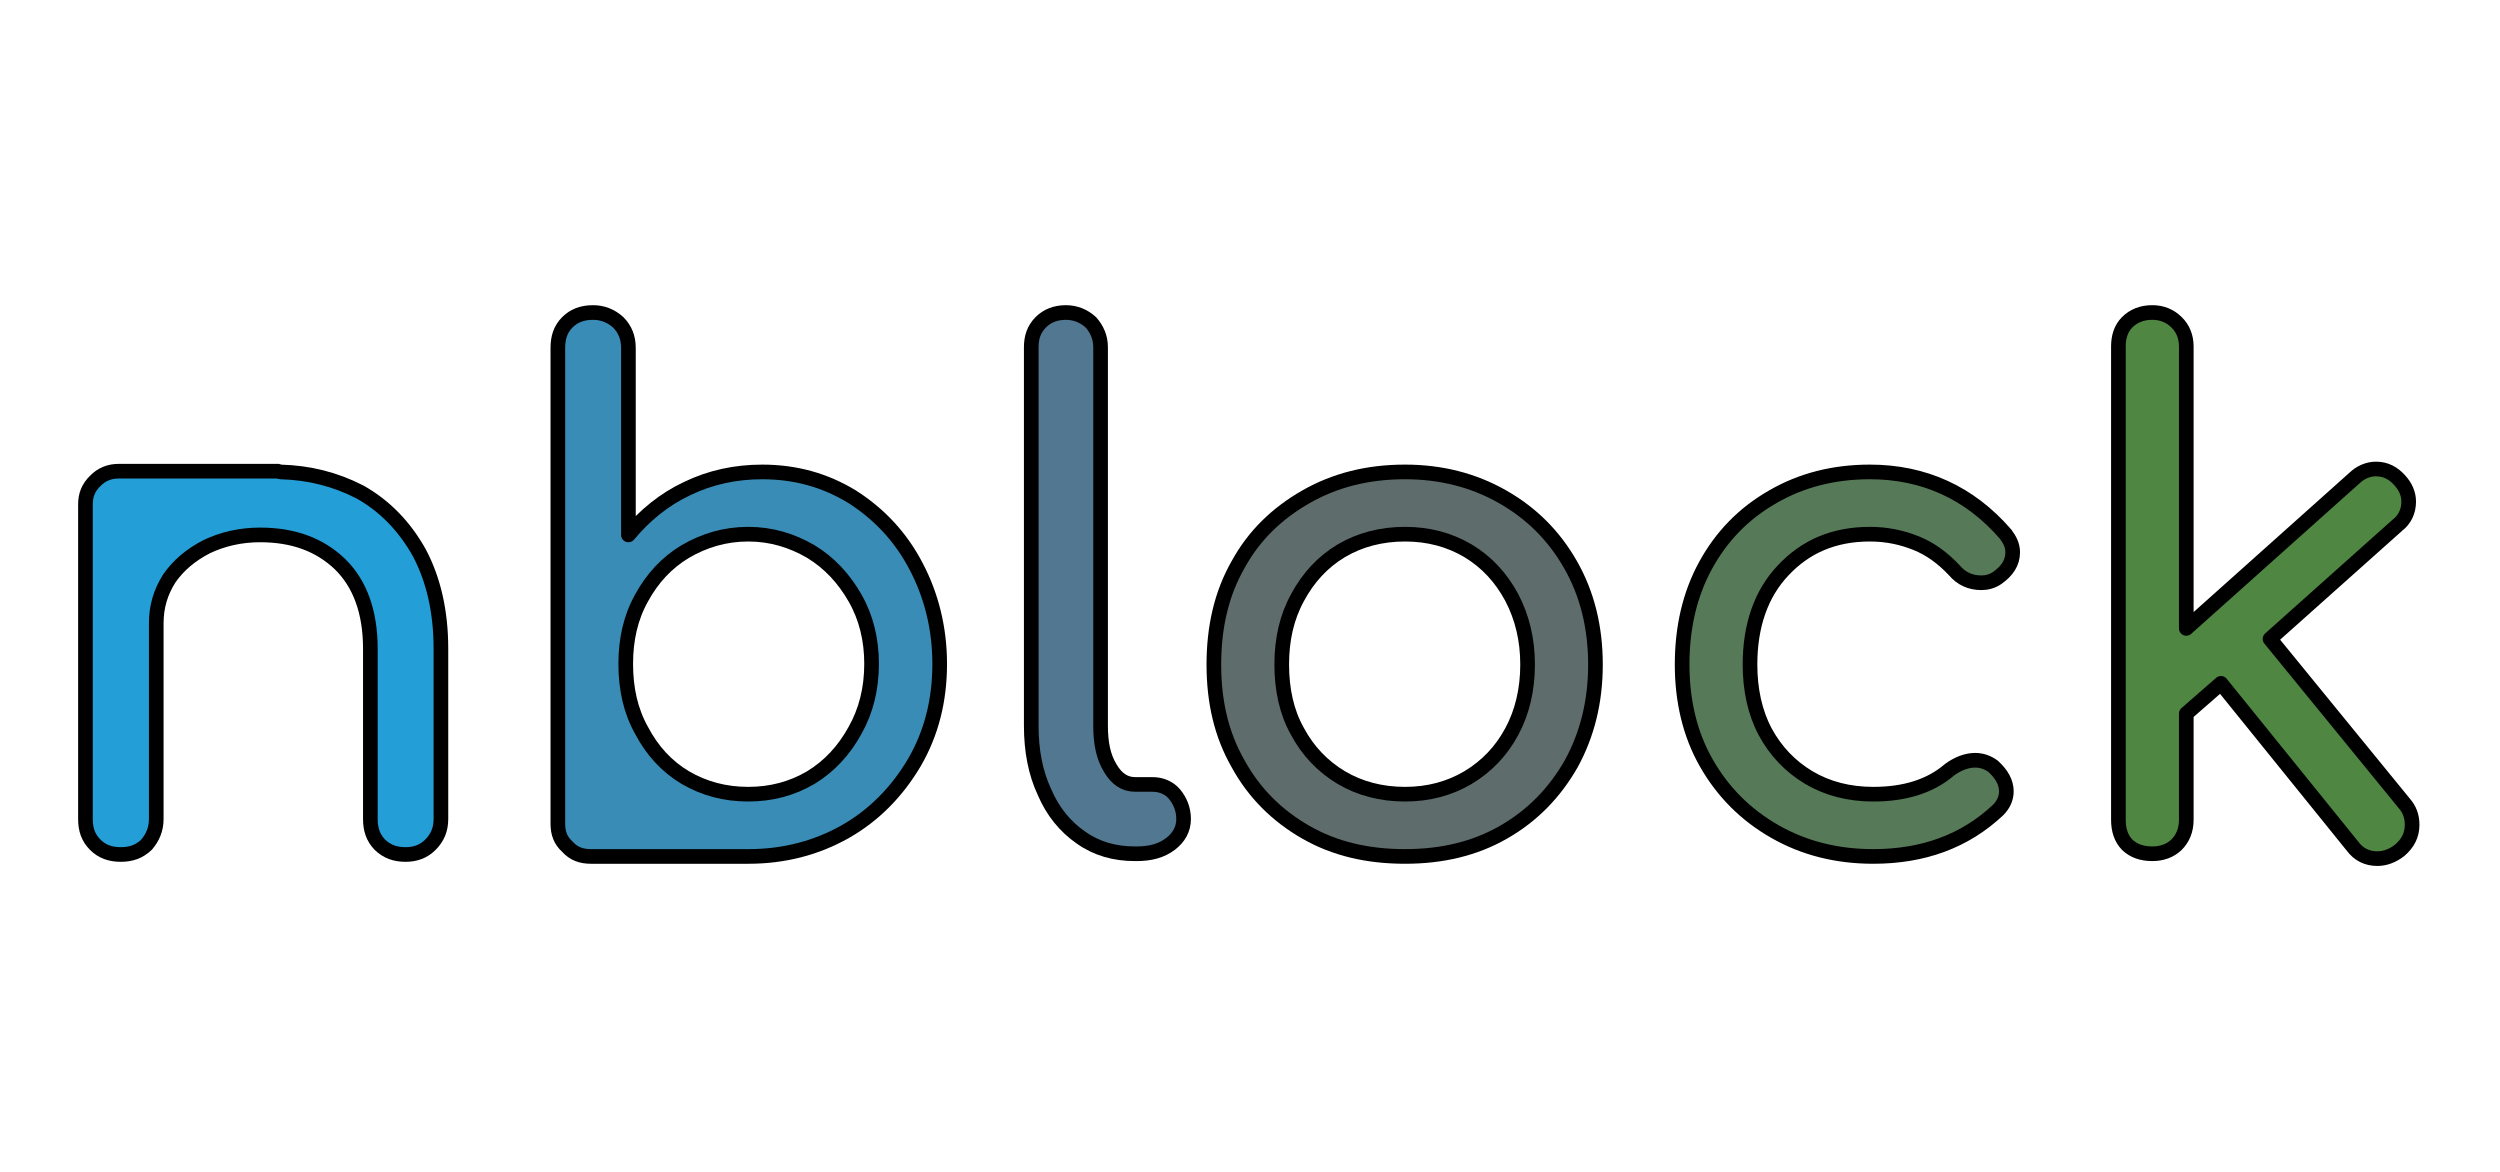 <svg version="1.2" xmlns="http://www.w3.org/2000/svg" viewBox="0 0 1024 480" width="1024" height="480">
	<title>nblock.svg</title>
	<defs>
		<filter x="-50%" y="-50%" width="200%" height="200%" id="f1" ><feDropShadow dx="0" dy="0" stdDeviation="16.25" flood-color="#000000" flood-opacity="1.9"/></filter>
		<filter x="-50%" y="-50%" width="200%" height="200%" id="f2" ><feDropShadow dx="0" dy="0" stdDeviation="16.25" flood-color="#000000" flood-opacity="1.9"/></filter>
		<filter x="-50%" y="-50%" width="200%" height="200%" id="f3" ><feDropShadow dx="0" dy="0" stdDeviation="16.25" flood-color="#000000" flood-opacity="1.9"/></filter>
		<filter x="-50%" y="-50%" width="200%" height="200%" id="f4" ><feDropShadow dx="0" dy="0" stdDeviation="16.25" flood-color="#000000" flood-opacity="1.9"/></filter>
		<filter x="-50%" y="-50%" width="200%" height="200%" id="f5" ><feDropShadow dx="0" dy="0" stdDeviation="16.25" flood-color="#000000" flood-opacity="1.9"/></filter>
		<filter x="-50%" y="-50%" width="200%" height="200%" id="f6" ><feDropShadow dx="0" dy="0" stdDeviation="16.25" flood-color="#000000" flood-opacity="1.9"/></filter>
	</defs>
	<style>
		.s0 { filter: url(#f1);fill: #239ed7;stroke: #000000;paint-order:stroke fill markers;stroke-linejoin: round;stroke-width: 6 } 
		.s1 { filter: url(#f2);fill: #398cb6;stroke: #000000;paint-order:stroke fill markers;stroke-linejoin: round;stroke-width: 6 } 
		.s2 { filter: url(#f3);fill: #527791;stroke: #000000;paint-order:stroke fill markers;stroke-linejoin: round;stroke-width: 6 } 
		.s3 { filter: url(#f4);fill: #5e6c6c;stroke: #000000;paint-order:stroke fill markers;stroke-linejoin: round;stroke-width: 6 } 
		.s4 { filter: url(#f5);fill: #567958;stroke: #000000;paint-order:stroke fill markers;stroke-linejoin: round;stroke-width: 6 } 
		.s5 { filter: url(#f6);fill: #4f8642;stroke: #000000;paint-order:stroke fill markers;stroke-linejoin: round;stroke-width: 6 } 
	</style>
	<g id="title">
		<path id="path12973" class="s0" d="m171.8 226.5c-6-10.8-14.2-19.3-24.4-25-9.9-5.1-20.7-7.9-32.6-8.2-0.3 0-0.9-0.3-0.9-0.3h-65.3c-3.9 0-7.1 1.4-9.6 4-2.9 2.8-4 5.9-4 9.6 0 0.3 0 0.9 0 1.2 0 0.5 0 0.8 0 1.1v126.6c0 4.2 1.1 7.6 4 10.5 2.8 2.8 6.2 4 10.5 4 4.2 0 7.6-1.2 10.5-4 2.5-2.9 4-6.3 4-10.5v-80.1c0-6.8 1.7-12.7 5.3-18.4 3.7-5.4 8.8-9.7 15.4-13.1 6.5-3.1 13.9-4.8 21.8-4.8 13.7 0 24.4 4 32.7 11.9 8.2 8 12.5 19.6 12.5 34.7v69.8c0 4.2 1.1 7.6 3.9 10.5 2.9 2.8 6.3 4 10.5 4 4 0 7.4-1.2 10.2-4 2.9-2.9 4.3-6.3 4.3-10.5v-69.8c0-15.4-3.1-28.4-8.8-39.2z"/>
		<path id="path12975" fill-rule="evenodd" class="s1" d="m384.9 271.9c0 15-3.4 28.4-10.3 40.3-7 11.9-16.4 21.6-28.3 28.4-12 6.8-25.3 10.2-39.8 10.2h-64.4c-4 0-7.1-1.1-9.7-4-2.8-2.5-3.9-5.6-3.9-9.3v-195c0-4.3 1.1-7.7 3.9-10.5 2.6-2.6 6-4 10.5-4 4 0 7.4 1.4 10.3 4 2.8 2.8 4.2 6.2 4.2 10.5v76.6c6.6-7.9 14.5-14.5 24.1-19q14.1-6.8 30.7-6.8c13.6 0 25.8 3.4 36.9 10.2 11.1 7.1 19.9 16.5 26.1 28.4 6.3 11.9 9.7 25.5 9.7 40zm-27.9 0c0-9.9-2.2-19-6.8-27-4.5-7.9-10.5-14.4-18.1-19-7.7-4.5-16.2-7.1-25.6-7.1-9.6 0-18.1 2.6-25.8 7.1-7.7 4.6-13.6 11.1-17.9 19-4.5 8-6.5 17.1-6.5 27 0 10.2 2 19.3 6.5 27.3 4.3 8.2 10.2 14.7 17.9 19.3 7.7 4.5 16.2 6.8 25.8 6.8q14.1 0 25.6-6.8c7.6-4.6 13.6-11.1 18.1-19.3q6.8-12 6.8-27.3z"/>
		<path id="path12977" class="s2" d="m426.3 132c-2.8 2.8-3.9 6.2-3.9 10.2v155c0 10.2 1.7 19.3 5.4 27.2 3.4 8 8.5 14.2 15 18.7 6.5 4.6 13.9 6.6 22.1 6.6h0.6c5.7 0 10.2-1.2 13.9-4 3.4-2.6 5.4-6 5.4-10.2 0-4-1.4-7.4-3.7-10.2-2.2-2.6-5.4-4-9.1-4h-7.1q-6.3 0-10.2-6.8c-2.8-4.6-3.9-10.2-3.9-17.3v-155c0-4-1.5-7.4-4-10.2-2.9-2.6-6.3-4-10.2-4-4.3 0-7.7 1.4-10.3 4z"/>
		<path id="path12979" fill-rule="evenodd" class="s3" d="m643.3 231.3q10.2 17.9 10.2 40.9c0 15.3-3.4 28.7-9.9 40.6-6.8 11.9-15.9 21.3-27.8 28.1-11.9 6.8-25.3 9.9-40.3 9.9-15.3 0-28.7-3.1-40.6-9.9-11.9-6.8-21.3-16.2-27.8-28.1-6.8-11.9-9.9-25.3-9.9-40.6 0-15.3 3.1-29 9.9-40.9 6.5-11.9 15.9-21 27.8-27.8 11.9-6.8 25.3-10.2 40.6-10.2q22.1 0 40 10.2c11.9 6.8 21 15.9 27.8 27.8zm-111.8 13.4c-4.5 8.2-6.5 17.3-6.5 27.5 0 10.2 2 19.6 6.5 27.5q6.4 11.9 17.9 18.8c7.6 4.5 16.4 6.8 26.1 6.8 9.6 0 18.2-2.3 25.8-6.8q11.5-6.9 17.9-18.8c4.3-7.9 6.5-17.3 6.5-27.5 0-10.2-2.2-19.3-6.5-27.5-4.3-8-10.2-14.5-17.9-19.1-7.6-4.5-16.2-6.8-25.8-6.8-9.7 0-18.5 2.3-26.1 6.8-7.7 4.6-13.6 11.1-17.9 19.1z"/>
		<path id="path12981" class="s4" d="m821.5 218.8c-14.7-17-33.5-25.5-55.6-25.5-14.8 0-28.1 3.4-39.8 10.2-11.9 6.8-21 16.2-27.5 28.1-6.5 11.9-9.6 25.5-9.6 40.6 0 14.7 3.1 28.4 9.9 40.3q10.2 17.9 28.1 28.1c11.9 6.8 25.3 10.2 40.3 10.2 20.4 0 37.5-6.2 51.1-19q3.4-3.4 3.4-7.7c0-3.7-2-7.1-5.4-10.2-2.3-1.7-4.8-2.5-7.4-2.5-3.4 0-7.1 1.4-10.5 3.9-7.9 6.8-18.4 10-31.2 10q-14.9 0-26.4-6.8-11.5-6.9-17.9-18.8c-4.2-7.9-6.2-17.3-6.2-27.5 0-15.9 4.5-29 13.6-38.6 9.1-9.7 20.7-14.8 35.5-14.8 7.1 0 13.3 1.4 19 3.7 5.7 2.3 10.8 6 15.6 11.1q4.3 5.1 11.1 5.1c2.2 0 4.5-0.6 6.5-2 4-2.8 6.3-6.2 6.3-10.5 0-2.8-1.2-5.1-2.9-7.4z"/>
		<path id="path12983" class="s5" d="m988 337.8c0-3.5-1.1-6.3-3.1-8.6l-55.1-67.5 52.2-46.6c2.9-2.2 4.6-5.6 4.6-9.6 0-3.4-1.4-6.3-3.7-8.8-2.6-2.9-5.7-4.6-9.7-4.6-3.4 0-6.5 1.5-8.8 3.7l-68.9 61.6v-115.5c0-4-1.4-7.4-4-9.9-2.6-2.6-6-4-9.9-4-4.3 0-7.7 1.4-10.3 4-2.5 2.5-3.6 5.9-3.6 9.9v193.9c0 4.2 1.1 7.6 3.6 10.2 2.6 2.5 6 3.7 10.3 3.7 3.9 0 7.3-1.2 9.9-3.7 2.6-2.6 4-6 4-10.2v-43.5l14.2-12.4 53.9 66.7q3.8 5.1 10.2 5.1c3.1 0 6.3-1.2 9.1-3.4 3.4-2.9 5.1-6.3 5.1-10.5z"/>
	</g>
</svg>